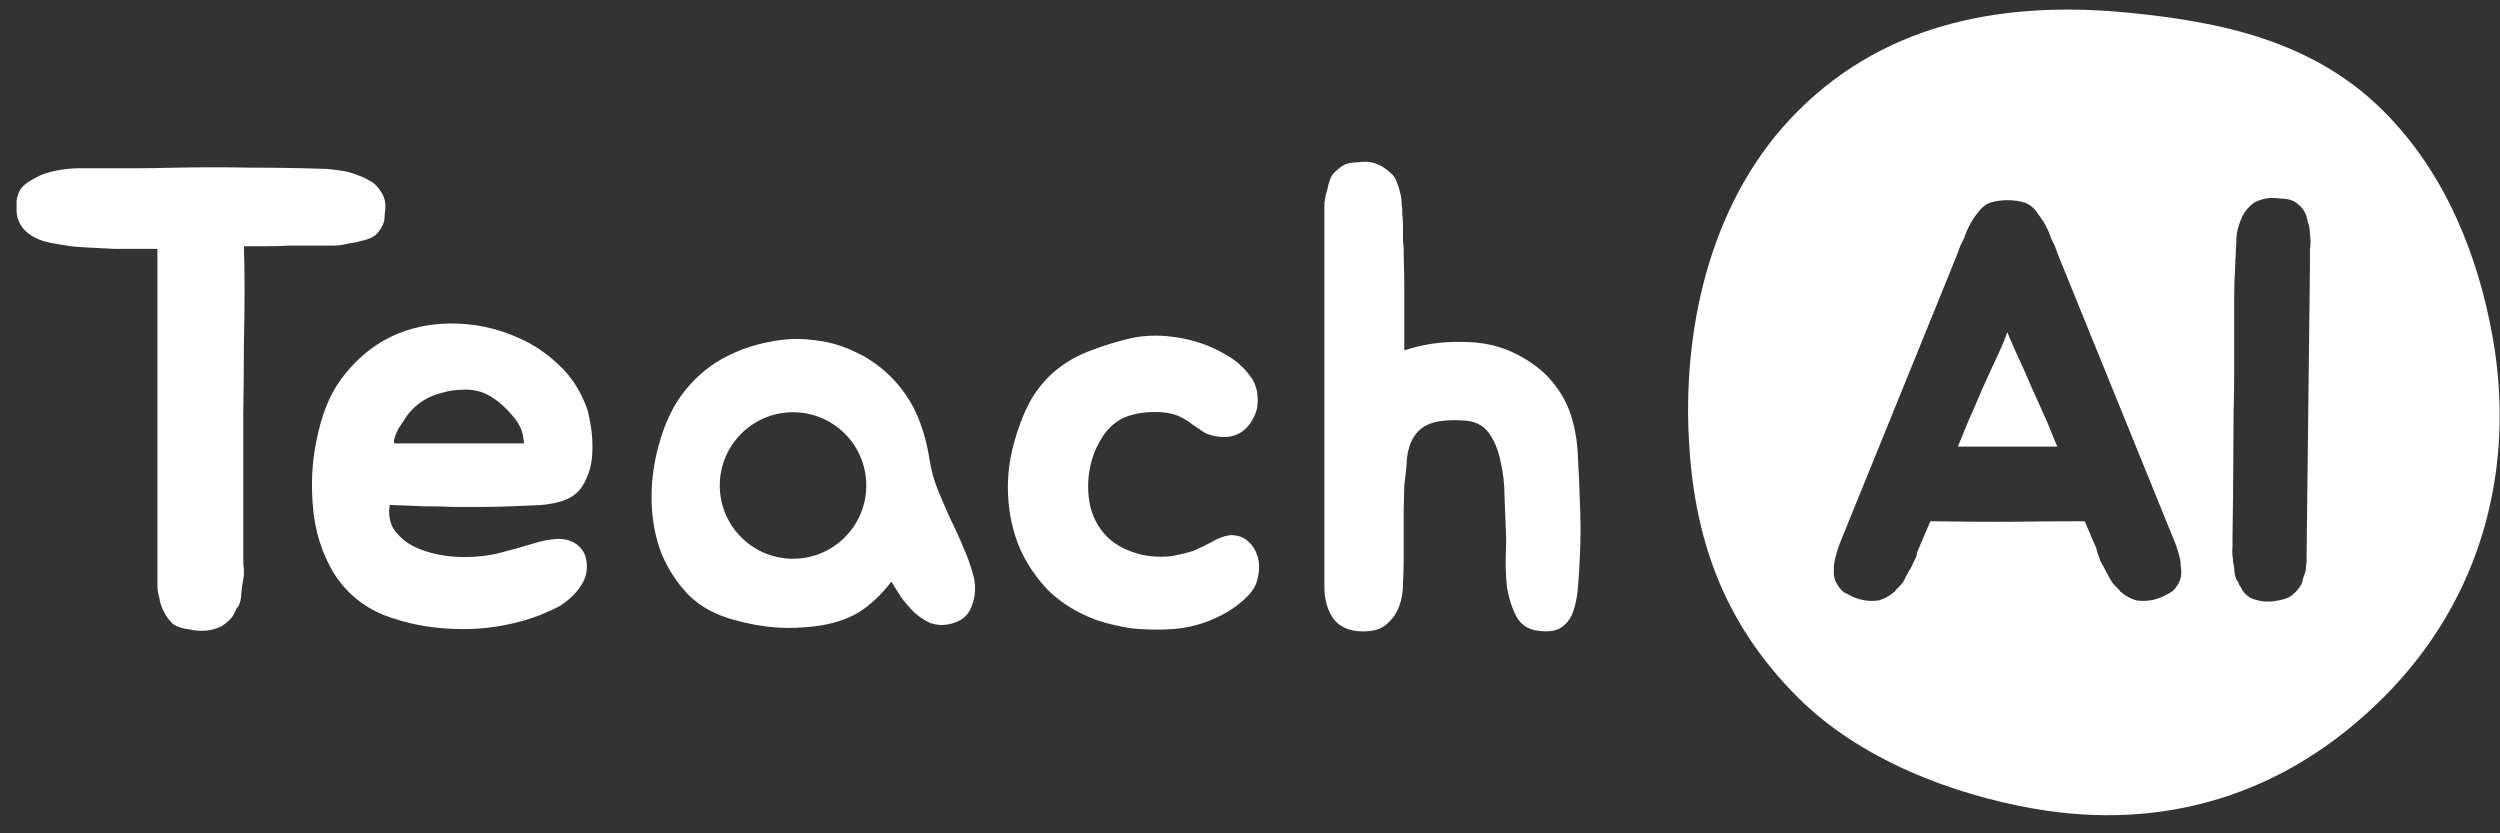 <svg width="66" height="22" viewBox="0 0 66 22" fill="none" xmlns="http://www.w3.org/2000/svg">
<rect x="0" y="0" width="66" height="22" fill="#333333" stroke="none"/>
<path fill-rule="evenodd" clip-rule="evenodd" d="M53.687 21.347C57.08 21.942 60.308 21.029 62.929 18.407C65.551 15.786 66.406 12.323 65.811 8.929C65.436 6.792 64.58 4.588 62.929 2.937C61.066 1.074 58.619 0.573 56.186 0.335C53.041 0.027 49.867 0.528 47.459 2.937C45.2 5.196 44.449 8.512 44.58 11.47C44.696 14.107 45.446 16.395 47.459 18.407C49.11 20.058 51.55 20.972 53.687 21.347ZM58.953 13.035L58.938 14.206V14.428C58.928 14.517 58.928 14.601 58.938 14.68C58.947 14.73 58.953 14.779 58.953 14.828L58.982 14.977C58.982 15.036 58.987 15.095 58.997 15.154C59.007 15.204 59.022 15.253 59.041 15.303C59.051 15.322 59.061 15.337 59.071 15.347C59.081 15.357 59.091 15.372 59.101 15.392C59.101 15.421 59.115 15.451 59.145 15.48C59.194 15.599 59.279 15.698 59.397 15.777C59.634 15.886 59.886 15.91 60.153 15.851C60.331 15.821 60.459 15.767 60.538 15.688C60.587 15.648 60.627 15.609 60.657 15.569C60.696 15.52 60.731 15.47 60.76 15.421C60.78 15.362 60.795 15.307 60.805 15.258C60.825 15.199 60.844 15.145 60.864 15.095C60.874 15.036 60.879 14.986 60.879 14.947C60.889 14.898 60.894 14.858 60.894 14.828V14.68L60.983 6.989V6.737V6.574C60.993 6.515 60.998 6.451 60.998 6.381C60.998 6.322 60.993 6.263 60.983 6.204C60.983 6.144 60.978 6.08 60.968 6.011C60.958 5.952 60.943 5.897 60.923 5.848C60.913 5.789 60.899 5.729 60.879 5.67C60.83 5.561 60.775 5.482 60.716 5.433C60.617 5.334 60.504 5.275 60.375 5.255C60.316 5.245 60.252 5.24 60.182 5.24C60.123 5.23 60.054 5.226 59.975 5.226C59.827 5.226 59.674 5.265 59.516 5.344C59.377 5.443 59.273 5.561 59.204 5.7C59.106 5.907 59.051 6.1 59.041 6.278C59.041 6.386 59.036 6.495 59.026 6.604C59.026 6.702 59.022 6.801 59.012 6.9V6.959C58.992 7.305 58.982 7.616 58.982 7.893V8.841V9.879C58.982 10.215 58.977 10.541 58.967 10.857L58.953 13.035ZM57.571 14.947C57.571 14.888 57.566 14.828 57.556 14.769C57.536 14.68 57.512 14.591 57.482 14.502L57.438 14.369L54.355 6.782L54.266 6.544C54.247 6.485 54.222 6.431 54.192 6.381C54.163 6.332 54.138 6.273 54.118 6.204C54.069 6.075 54.014 5.962 53.955 5.863C53.876 5.744 53.802 5.64 53.733 5.552C53.674 5.473 53.59 5.408 53.481 5.359C53.343 5.309 53.18 5.285 52.992 5.285C52.814 5.285 52.656 5.309 52.518 5.359C52.409 5.408 52.325 5.473 52.266 5.552L52.147 5.7C52.108 5.749 52.073 5.803 52.044 5.863C51.984 5.962 51.93 6.075 51.88 6.204C51.861 6.273 51.836 6.332 51.806 6.381C51.777 6.431 51.752 6.485 51.732 6.544L51.643 6.782L48.561 14.369L48.517 14.502C48.487 14.591 48.462 14.68 48.442 14.769L48.413 14.947V15.125C48.413 15.243 48.447 15.352 48.517 15.451C48.546 15.5 48.586 15.55 48.635 15.599C48.684 15.639 48.744 15.673 48.813 15.703C49.06 15.841 49.322 15.89 49.598 15.851C49.737 15.811 49.86 15.747 49.969 15.658C49.989 15.639 50.003 15.629 50.013 15.629C50.023 15.619 50.033 15.604 50.043 15.584L50.072 15.555C50.082 15.535 50.097 15.52 50.117 15.51C50.166 15.461 50.206 15.416 50.236 15.377C50.265 15.327 50.29 15.278 50.31 15.229C50.339 15.179 50.364 15.135 50.384 15.095L50.473 14.947C50.492 14.907 50.507 14.873 50.517 14.843L50.576 14.725C50.596 14.685 50.606 14.646 50.606 14.606C50.616 14.567 50.631 14.527 50.651 14.488L50.962 13.761C51.643 13.771 52.32 13.776 52.992 13.776C53.674 13.766 54.355 13.761 55.037 13.761L55.348 14.488C55.358 14.557 55.383 14.636 55.422 14.725C55.432 14.764 55.447 14.804 55.467 14.843C55.486 14.873 55.506 14.907 55.526 14.947C55.556 14.996 55.58 15.046 55.6 15.095C55.63 15.135 55.654 15.179 55.674 15.229L55.763 15.377C55.793 15.416 55.832 15.461 55.882 15.51C55.901 15.52 55.916 15.535 55.926 15.555L55.956 15.584C55.966 15.604 55.975 15.619 55.985 15.629C55.995 15.629 56.01 15.639 56.03 15.658C56.139 15.747 56.262 15.811 56.4 15.851C56.677 15.89 56.939 15.841 57.186 15.703C57.255 15.673 57.314 15.639 57.364 15.599C57.413 15.55 57.453 15.5 57.482 15.451C57.551 15.352 57.586 15.243 57.586 15.125C57.586 15.056 57.581 14.996 57.571 14.947ZM53.644 10.249C53.782 10.556 53.916 10.852 54.044 11.138L54.311 11.79H51.688L51.955 11.138C52.083 10.852 52.211 10.556 52.34 10.249C52.478 9.943 52.621 9.632 52.77 9.316L52.888 9.049C52.928 8.95 52.962 8.856 52.992 8.767C53.031 8.856 53.071 8.95 53.11 9.049L53.229 9.316C53.377 9.632 53.516 9.943 53.644 10.249Z" fill="white"/>
<path fill-rule="evenodd" clip-rule="evenodd" d="M41.726 13.989C41.726 13.735 41.72 13.493 41.709 13.262C41.697 12.847 41.68 12.45 41.657 12.069C41.645 11.689 41.587 11.331 41.484 10.997C41.38 10.663 41.213 10.357 40.982 10.081C40.763 9.804 40.44 9.556 40.014 9.337C39.599 9.129 39.126 9.026 38.596 9.026C38.066 9.014 37.558 9.089 37.074 9.25V8.956V7.798C37.074 7.417 37.068 7.043 37.057 6.674V6.587C37.057 6.53 37.051 6.449 37.039 6.345V5.999C37.039 5.884 37.034 5.775 37.022 5.671C37.022 5.555 37.016 5.469 37.005 5.411C37.005 5.215 36.959 5.008 36.867 4.789C36.832 4.697 36.786 4.627 36.728 4.581C36.67 4.524 36.607 4.472 36.538 4.426C36.377 4.322 36.209 4.27 36.036 4.27C35.967 4.27 35.898 4.276 35.829 4.287C35.76 4.287 35.696 4.293 35.639 4.305C35.569 4.316 35.506 4.339 35.449 4.374C35.391 4.408 35.333 4.454 35.276 4.512C35.195 4.57 35.137 4.656 35.103 4.772C35.08 4.829 35.062 4.893 35.051 4.962C35.039 5.019 35.022 5.083 34.999 5.152L34.964 5.359V5.55V15.493C34.964 15.828 35.045 16.11 35.206 16.34C35.379 16.56 35.639 16.669 35.985 16.669C36.261 16.669 36.469 16.606 36.607 16.479C36.757 16.352 36.867 16.196 36.936 16.012C37.005 15.828 37.039 15.626 37.039 15.407C37.051 15.176 37.057 14.957 37.057 14.75V13.487L37.074 12.813C37.109 12.559 37.132 12.323 37.143 12.104C37.166 11.885 37.224 11.7 37.316 11.55C37.408 11.389 37.553 11.268 37.748 11.187C37.956 11.107 38.25 11.078 38.63 11.101C38.93 11.112 39.155 11.222 39.305 11.429C39.455 11.637 39.558 11.89 39.616 12.19C39.685 12.478 39.72 12.79 39.72 13.124C39.731 13.447 39.743 13.735 39.754 13.989C39.766 14.15 39.766 14.375 39.754 14.663C39.743 14.951 39.754 15.239 39.789 15.528C39.835 15.804 39.916 16.052 40.031 16.271C40.146 16.49 40.337 16.617 40.602 16.652C40.855 16.686 41.051 16.663 41.19 16.583C41.34 16.49 41.449 16.358 41.518 16.185C41.587 16 41.634 15.781 41.657 15.528C41.68 15.263 41.697 14.974 41.709 14.663C41.72 14.456 41.726 14.231 41.726 13.989ZM9.984 4.962C10.111 5.112 10.174 5.267 10.174 5.429C10.174 5.498 10.169 5.573 10.157 5.653C10.157 5.723 10.151 5.786 10.14 5.844C10.105 5.971 10.03 6.092 9.915 6.207C9.823 6.276 9.696 6.328 9.535 6.362C9.454 6.386 9.373 6.403 9.292 6.414C9.212 6.426 9.125 6.443 9.033 6.466C8.952 6.478 8.872 6.484 8.791 6.484H8.532H7.65C7.442 6.495 7.235 6.501 7.027 6.501H6.439C6.451 6.858 6.456 7.244 6.456 7.659C6.456 8.063 6.451 8.536 6.439 9.077C6.439 9.619 6.433 10.248 6.422 10.962V13.453V14.767C6.422 14.882 6.428 14.969 6.439 15.026V15.165C6.439 15.199 6.433 15.245 6.422 15.303C6.399 15.407 6.381 15.528 6.37 15.666C6.37 15.724 6.364 15.781 6.353 15.839C6.341 15.885 6.324 15.937 6.301 15.995C6.255 16.041 6.232 16.075 6.232 16.098L6.18 16.202C6.122 16.317 6.013 16.427 5.851 16.531C5.597 16.658 5.315 16.686 5.004 16.617C4.808 16.594 4.658 16.542 4.554 16.462C4.45 16.358 4.375 16.254 4.329 16.15C4.26 16.023 4.22 15.902 4.208 15.787C4.174 15.683 4.156 15.574 4.156 15.459V6.57H3.724H3.015C2.773 6.558 2.542 6.547 2.323 6.535C2.104 6.524 1.954 6.512 1.874 6.501C1.805 6.489 1.695 6.472 1.545 6.449C1.407 6.426 1.292 6.403 1.199 6.38C0.957 6.311 0.767 6.201 0.629 6.051C0.502 5.901 0.438 5.734 0.438 5.55V5.342C0.438 5.273 0.45 5.21 0.473 5.152C0.508 5.014 0.6 4.898 0.75 4.806C0.796 4.772 0.865 4.731 0.957 4.685C1.061 4.627 1.159 4.587 1.251 4.564C1.39 4.518 1.562 4.483 1.77 4.46C1.862 4.449 1.954 4.443 2.047 4.443H2.341H3.482C3.851 4.443 4.237 4.437 4.641 4.426C5.309 4.414 5.972 4.414 6.629 4.426C7.298 4.426 7.961 4.437 8.618 4.46C8.768 4.472 8.912 4.489 9.05 4.512C9.189 4.535 9.327 4.576 9.465 4.633C9.569 4.668 9.667 4.714 9.759 4.772C9.852 4.818 9.927 4.881 9.984 4.962ZM14.248 14.3C14.387 14.265 14.525 14.242 14.663 14.231C14.813 14.219 14.946 14.236 15.061 14.283C15.188 14.329 15.292 14.409 15.372 14.525C15.453 14.629 15.493 14.778 15.493 14.974C15.493 15.113 15.459 15.245 15.39 15.372C15.32 15.499 15.234 15.614 15.13 15.718C15.026 15.822 14.911 15.914 14.784 15.995C14.658 16.064 14.536 16.122 14.421 16.168C14.087 16.317 13.701 16.433 13.262 16.514C12.836 16.594 12.392 16.623 11.931 16.6C11.308 16.577 10.709 16.456 10.133 16.237C9.568 16.006 9.124 15.632 8.801 15.113C8.501 14.605 8.322 14.041 8.265 13.418C8.207 12.796 8.236 12.207 8.351 11.654C8.478 10.986 8.691 10.444 8.991 10.029C9.302 9.602 9.671 9.262 10.098 9.008C10.617 8.709 11.199 8.553 11.845 8.541C12.49 8.53 13.107 8.657 13.695 8.922C14.087 9.095 14.438 9.331 14.75 9.631C15.061 9.919 15.297 10.271 15.459 10.686C15.505 10.79 15.539 10.916 15.562 11.066C15.597 11.216 15.62 11.377 15.632 11.55C15.643 11.712 15.643 11.873 15.632 12.035C15.62 12.196 15.591 12.34 15.545 12.467C15.476 12.674 15.39 12.836 15.286 12.951C15.182 13.066 15.05 13.153 14.888 13.21C14.727 13.268 14.531 13.309 14.3 13.332C14.081 13.343 13.816 13.355 13.505 13.366C13.228 13.378 12.969 13.383 12.726 13.383H11.983C11.729 13.372 11.464 13.366 11.187 13.366C10.922 13.355 10.623 13.343 10.288 13.332C10.254 13.562 10.282 13.764 10.375 13.937C10.478 14.098 10.617 14.236 10.79 14.352C10.963 14.456 11.159 14.536 11.378 14.594C11.597 14.652 11.81 14.686 12.017 14.698C12.409 14.721 12.784 14.692 13.142 14.611C13.499 14.519 13.868 14.415 14.248 14.3ZM13.505 10.945C13.286 10.691 13.055 10.507 12.813 10.392C12.628 10.311 12.432 10.277 12.225 10.288C12.029 10.288 11.839 10.317 11.654 10.374C11.32 10.455 11.037 10.628 10.807 10.893C10.784 10.916 10.743 10.974 10.686 11.066C10.628 11.147 10.571 11.233 10.513 11.326C10.467 11.418 10.432 11.504 10.409 11.585C10.386 11.666 10.398 11.706 10.444 11.706H13.833C13.822 11.545 13.793 11.412 13.747 11.308C13.701 11.193 13.62 11.072 13.505 10.945ZM20.315 9.026C19.935 9.095 19.572 9.216 19.226 9.389C18.799 9.596 18.424 9.896 18.102 10.288C17.779 10.68 17.537 11.187 17.375 11.81C17.249 12.282 17.191 12.761 17.203 13.245C17.214 13.729 17.3 14.185 17.462 14.611C17.635 15.026 17.877 15.395 18.188 15.718C18.511 16.029 18.92 16.248 19.416 16.375C19.796 16.479 20.154 16.542 20.488 16.565C20.823 16.588 21.174 16.577 21.543 16.531C21.981 16.473 22.356 16.352 22.667 16.168C22.978 15.972 23.267 15.701 23.532 15.355C23.612 15.482 23.699 15.62 23.791 15.77C23.895 15.908 24.01 16.041 24.137 16.168C24.264 16.283 24.402 16.375 24.552 16.444C24.713 16.502 24.881 16.514 25.053 16.479C25.353 16.421 25.549 16.271 25.642 16.029C25.745 15.776 25.768 15.516 25.711 15.251C25.642 14.974 25.549 14.709 25.434 14.456C25.33 14.202 25.215 13.948 25.088 13.695C24.973 13.441 24.863 13.187 24.759 12.934C24.656 12.68 24.581 12.403 24.535 12.104C24.465 11.666 24.35 11.268 24.189 10.911C24.027 10.553 23.797 10.225 23.497 9.925C23.197 9.637 22.875 9.418 22.529 9.268C22.183 9.106 21.82 9.008 21.439 8.974C21.07 8.928 20.696 8.945 20.315 9.026ZM33.063 10.011C33.156 10.173 33.202 10.346 33.202 10.53C33.213 10.714 33.173 10.887 33.081 11.049C32.977 11.256 32.827 11.4 32.631 11.481C32.447 11.55 32.239 11.556 32.009 11.498C31.905 11.475 31.813 11.435 31.732 11.377C31.651 11.32 31.565 11.262 31.473 11.204C31.392 11.135 31.294 11.072 31.179 11.014C31.075 10.957 30.936 10.916 30.764 10.893C30.591 10.87 30.4 10.87 30.193 10.893C29.997 10.916 29.818 10.962 29.657 11.032C29.403 11.158 29.201 11.354 29.052 11.62C28.902 11.873 28.804 12.15 28.758 12.45C28.712 12.738 28.717 13.032 28.775 13.332C28.844 13.631 28.971 13.885 29.155 14.092C29.294 14.254 29.472 14.386 29.691 14.49C29.922 14.594 30.141 14.657 30.349 14.68C30.544 14.704 30.741 14.704 30.936 14.68C31.133 14.646 31.323 14.6 31.507 14.542C31.645 14.484 31.801 14.409 31.974 14.317C32.147 14.213 32.314 14.15 32.476 14.127C32.683 14.127 32.844 14.185 32.96 14.3C33.075 14.404 33.156 14.536 33.202 14.698C33.248 14.848 33.254 15.009 33.219 15.182C33.196 15.355 33.133 15.505 33.029 15.632C32.891 15.804 32.695 15.972 32.441 16.133C32.187 16.283 31.945 16.392 31.715 16.462C31.438 16.554 31.127 16.606 30.781 16.617C30.447 16.629 30.13 16.617 29.83 16.583C29.691 16.56 29.547 16.531 29.397 16.496C29.247 16.462 29.103 16.421 28.965 16.375C28.458 16.191 28.031 15.931 27.685 15.597C27.351 15.251 27.092 14.865 26.907 14.438C26.734 14.012 26.636 13.556 26.613 13.072C26.59 12.588 26.648 12.11 26.786 11.637C26.913 11.187 27.069 10.807 27.253 10.495C27.449 10.184 27.674 9.931 27.927 9.735C28.193 9.527 28.487 9.366 28.809 9.25C29.132 9.124 29.49 9.014 29.882 8.922C30.285 8.841 30.712 8.841 31.161 8.922C31.611 9.003 32.014 9.152 32.372 9.371C32.648 9.521 32.879 9.735 33.063 10.011ZM20.936 14.751C22.005 14.751 22.87 13.885 22.87 12.817C22.87 11.748 22.005 10.883 20.936 10.883C19.868 10.883 19.002 11.748 19.002 12.817C19.002 13.885 19.868 14.751 20.936 14.751Z" fill="white"/>
</svg>
